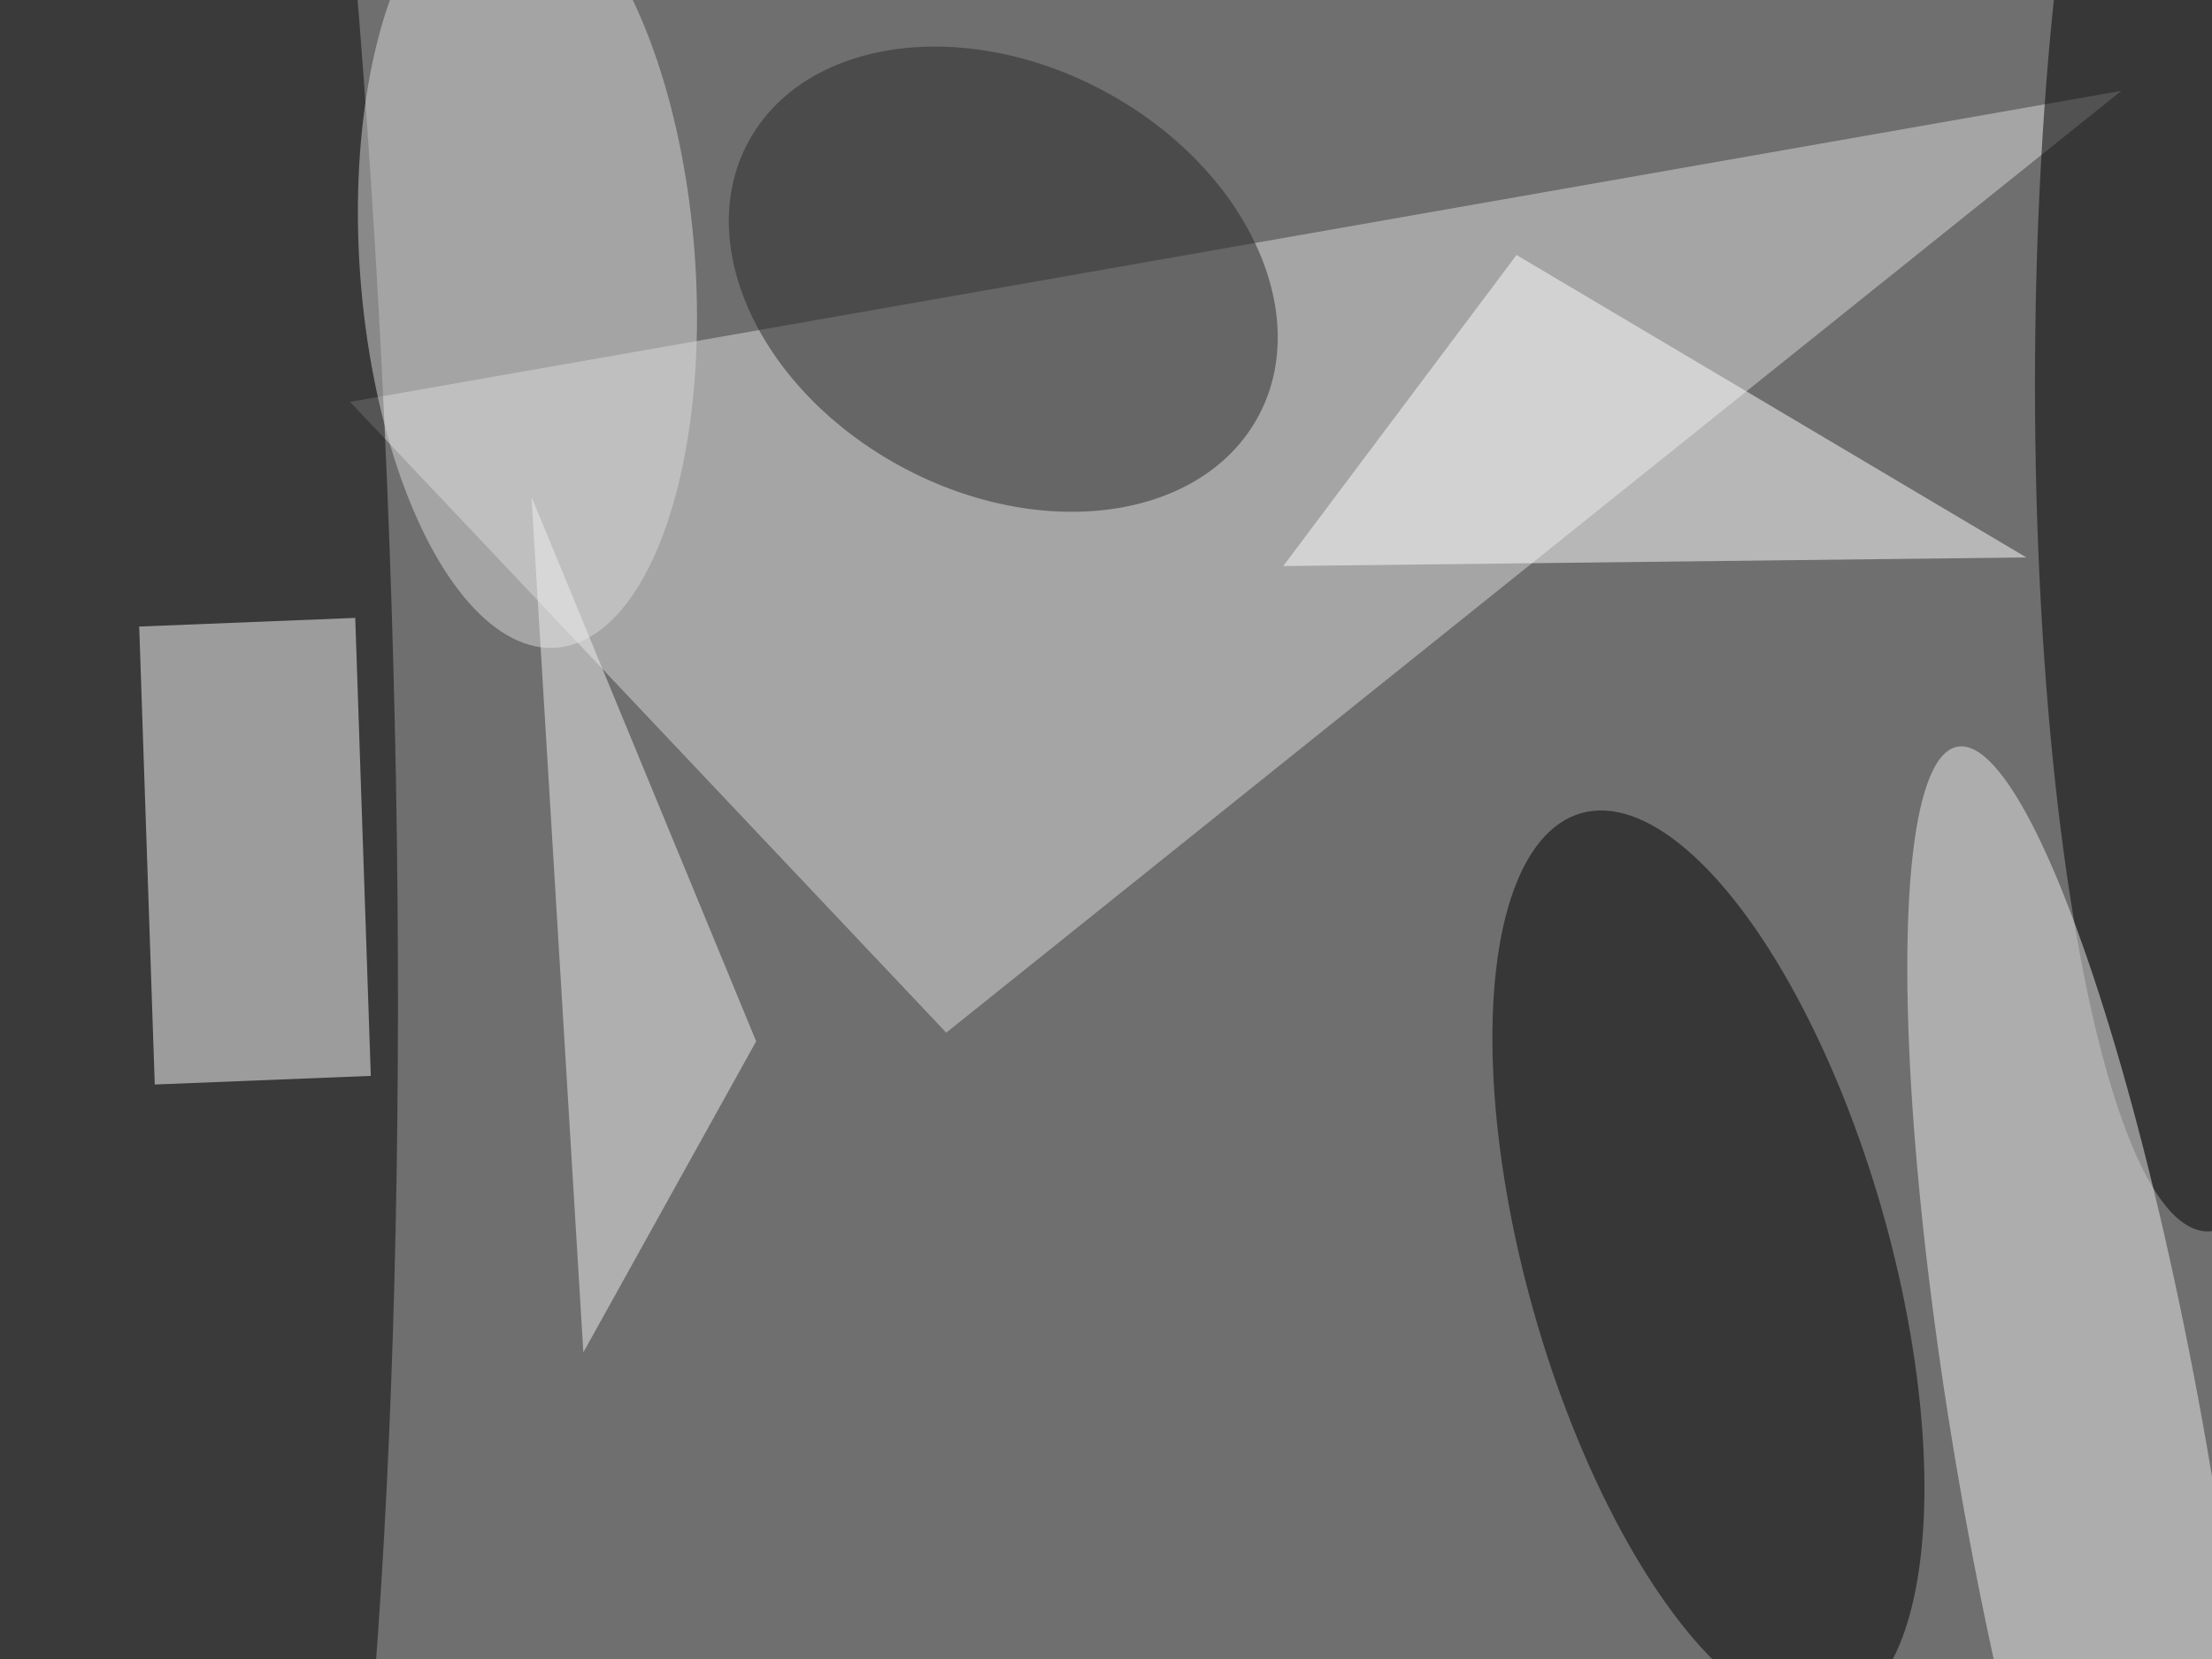 <svg xmlns="http://www.w3.org/2000/svg" viewBox="0 0 800 600"><filter id="b"><feGaussianBlur stdDeviation="12" /></filter><path fill="#6f6f6f" d="M0 0h800v600H0z"/><g filter="url(#b)" transform="translate(1.6 1.6) scale(3.125)" fill-opacity=".5"><path fill="#ddd" d="M109 119L40 46l205-36z"/><ellipse fill="#060606" rx="1" ry="1" transform="matrix(28.865 -1.058 7.59 206.978 15.7 63.6)"/><path fill="#fff" d="M15.6 72l25-1 1.8 53-25 1z"/><ellipse cx="255" cy="44" rx="20" ry="98"/><ellipse rx="1" ry="1" transform="rotate(164.2 88.5 86.5) scale(20.997 54.08)"/><ellipse fill="#ededed" rx="1" ry="1" transform="matrix(14.263 -2.492 14.552 83.297 240.6 169.2)"/><ellipse fill="#292929" rx="1" ry="1" transform="matrix(-11.672 21.768 -29.534 -15.836 115.6 31.8)"/><ellipse fill="#dadada" rx="1" ry="1" transform="rotate(175.7 29.7 16.2) scale(19.392 44.444)"/><path fill="#f0f0f0" d="M67 156l-6-99 26 63z"/><path fill="#fff" d="M175 29l59 35-86 1z"/></g></svg>